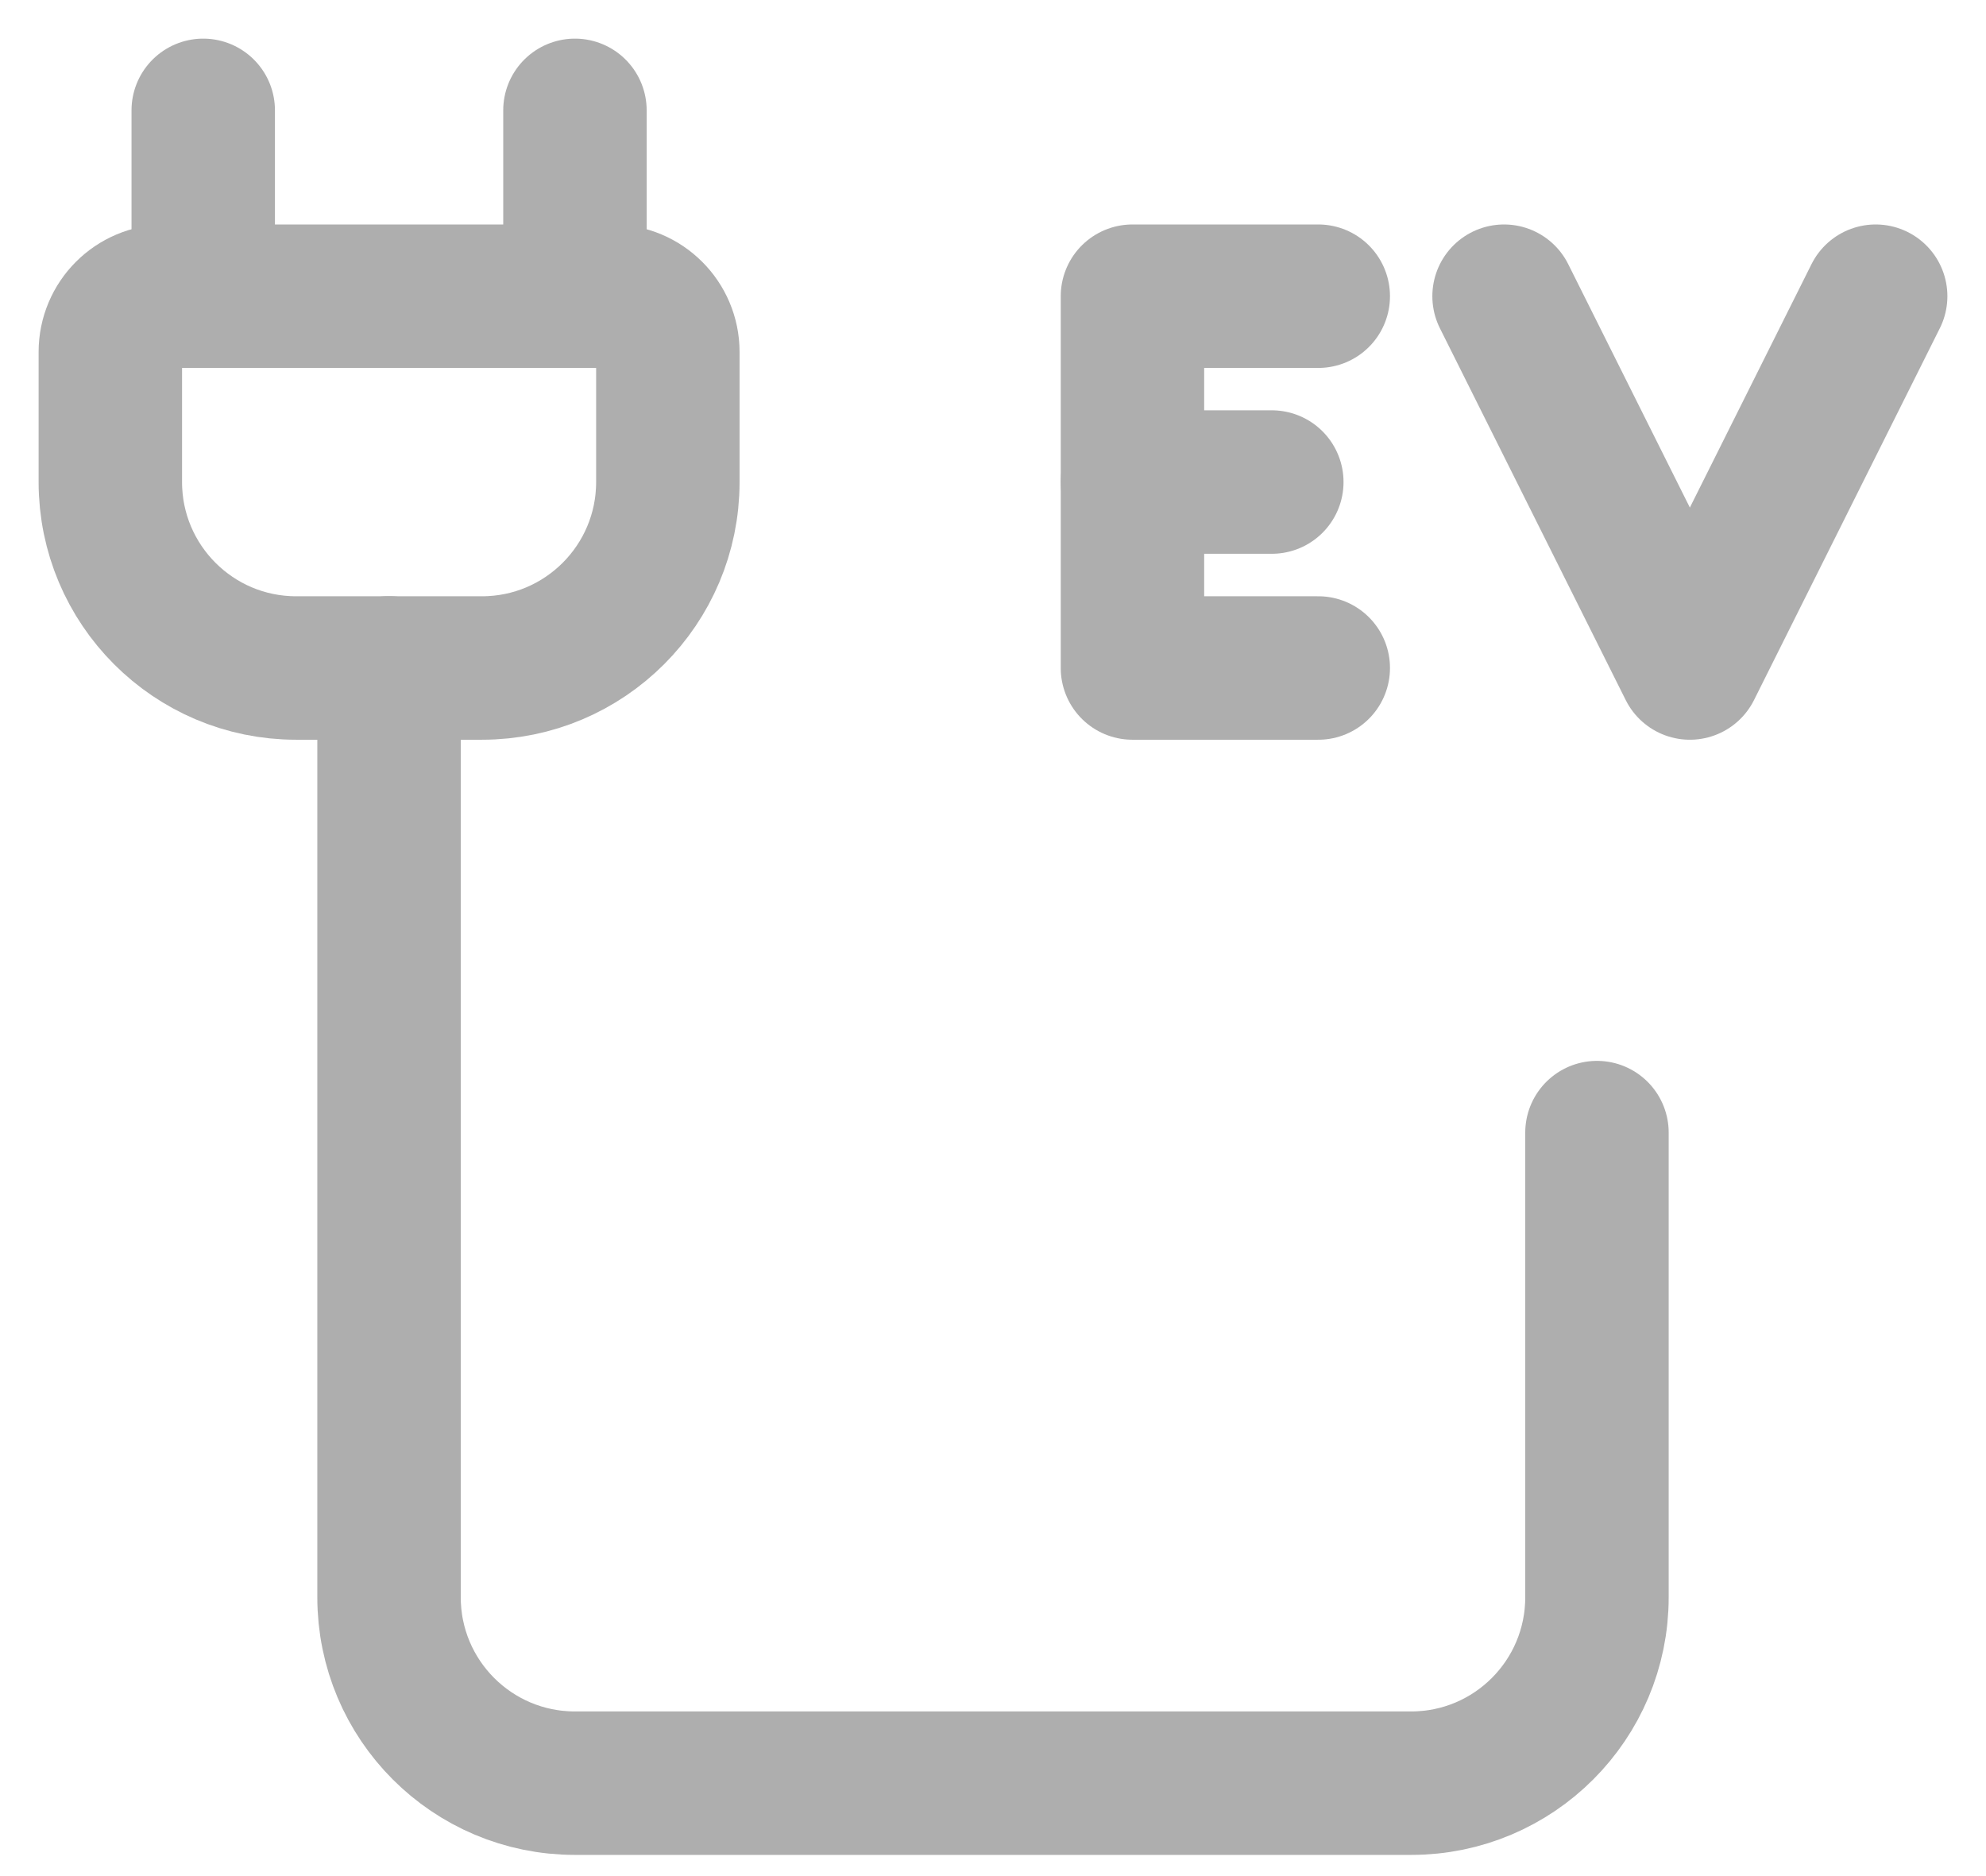 <svg width="18" height="17" viewBox="0 0 18 17" fill="none" xmlns="http://www.w3.org/2000/svg">
<path d="M17 2.684L15.316 6.053L13.632 2.684" stroke="#AEAEAE" stroke-width="1.3" stroke-linecap="round" stroke-linejoin="round"/>
<path d="M11.948 2.684H10.264V6.053H11.948" stroke="#AEAEAE" stroke-width="1.3" stroke-linecap="round" stroke-linejoin="round"/>
<path d="M10.264 4.368H11.527" stroke="#AEAEAE" stroke-width="1.3" stroke-linecap="round" stroke-linejoin="round"/>
<path d="M3.526 6.052V14.473C3.526 15.404 4.28 16.158 5.211 16.158H12.79C13.72 16.158 14.474 15.404 14.474 14.473V10.263" stroke="#AEAEAE" stroke-width="1.3" stroke-linecap="round"/>
<path d="M6.053 3.189V4.368C6.053 5.298 5.299 6.053 4.368 6.053H2.684C1.754 6.053 1 5.298 1 4.368V3.189C1 2.91 1.226 2.684 1.505 2.684H5.547C5.826 2.684 6.053 2.91 6.053 3.189Z" stroke="#AEAEAE" stroke-width="1.3" stroke-linecap="round"/>
<path d="M1.842 2.684V1" stroke="#AEAEAE" stroke-width="1.3" stroke-linecap="round"/>
<path d="M5.211 2.684V1" stroke="#AEAEAE" stroke-width="1.3" stroke-linecap="round"/>
</svg>
